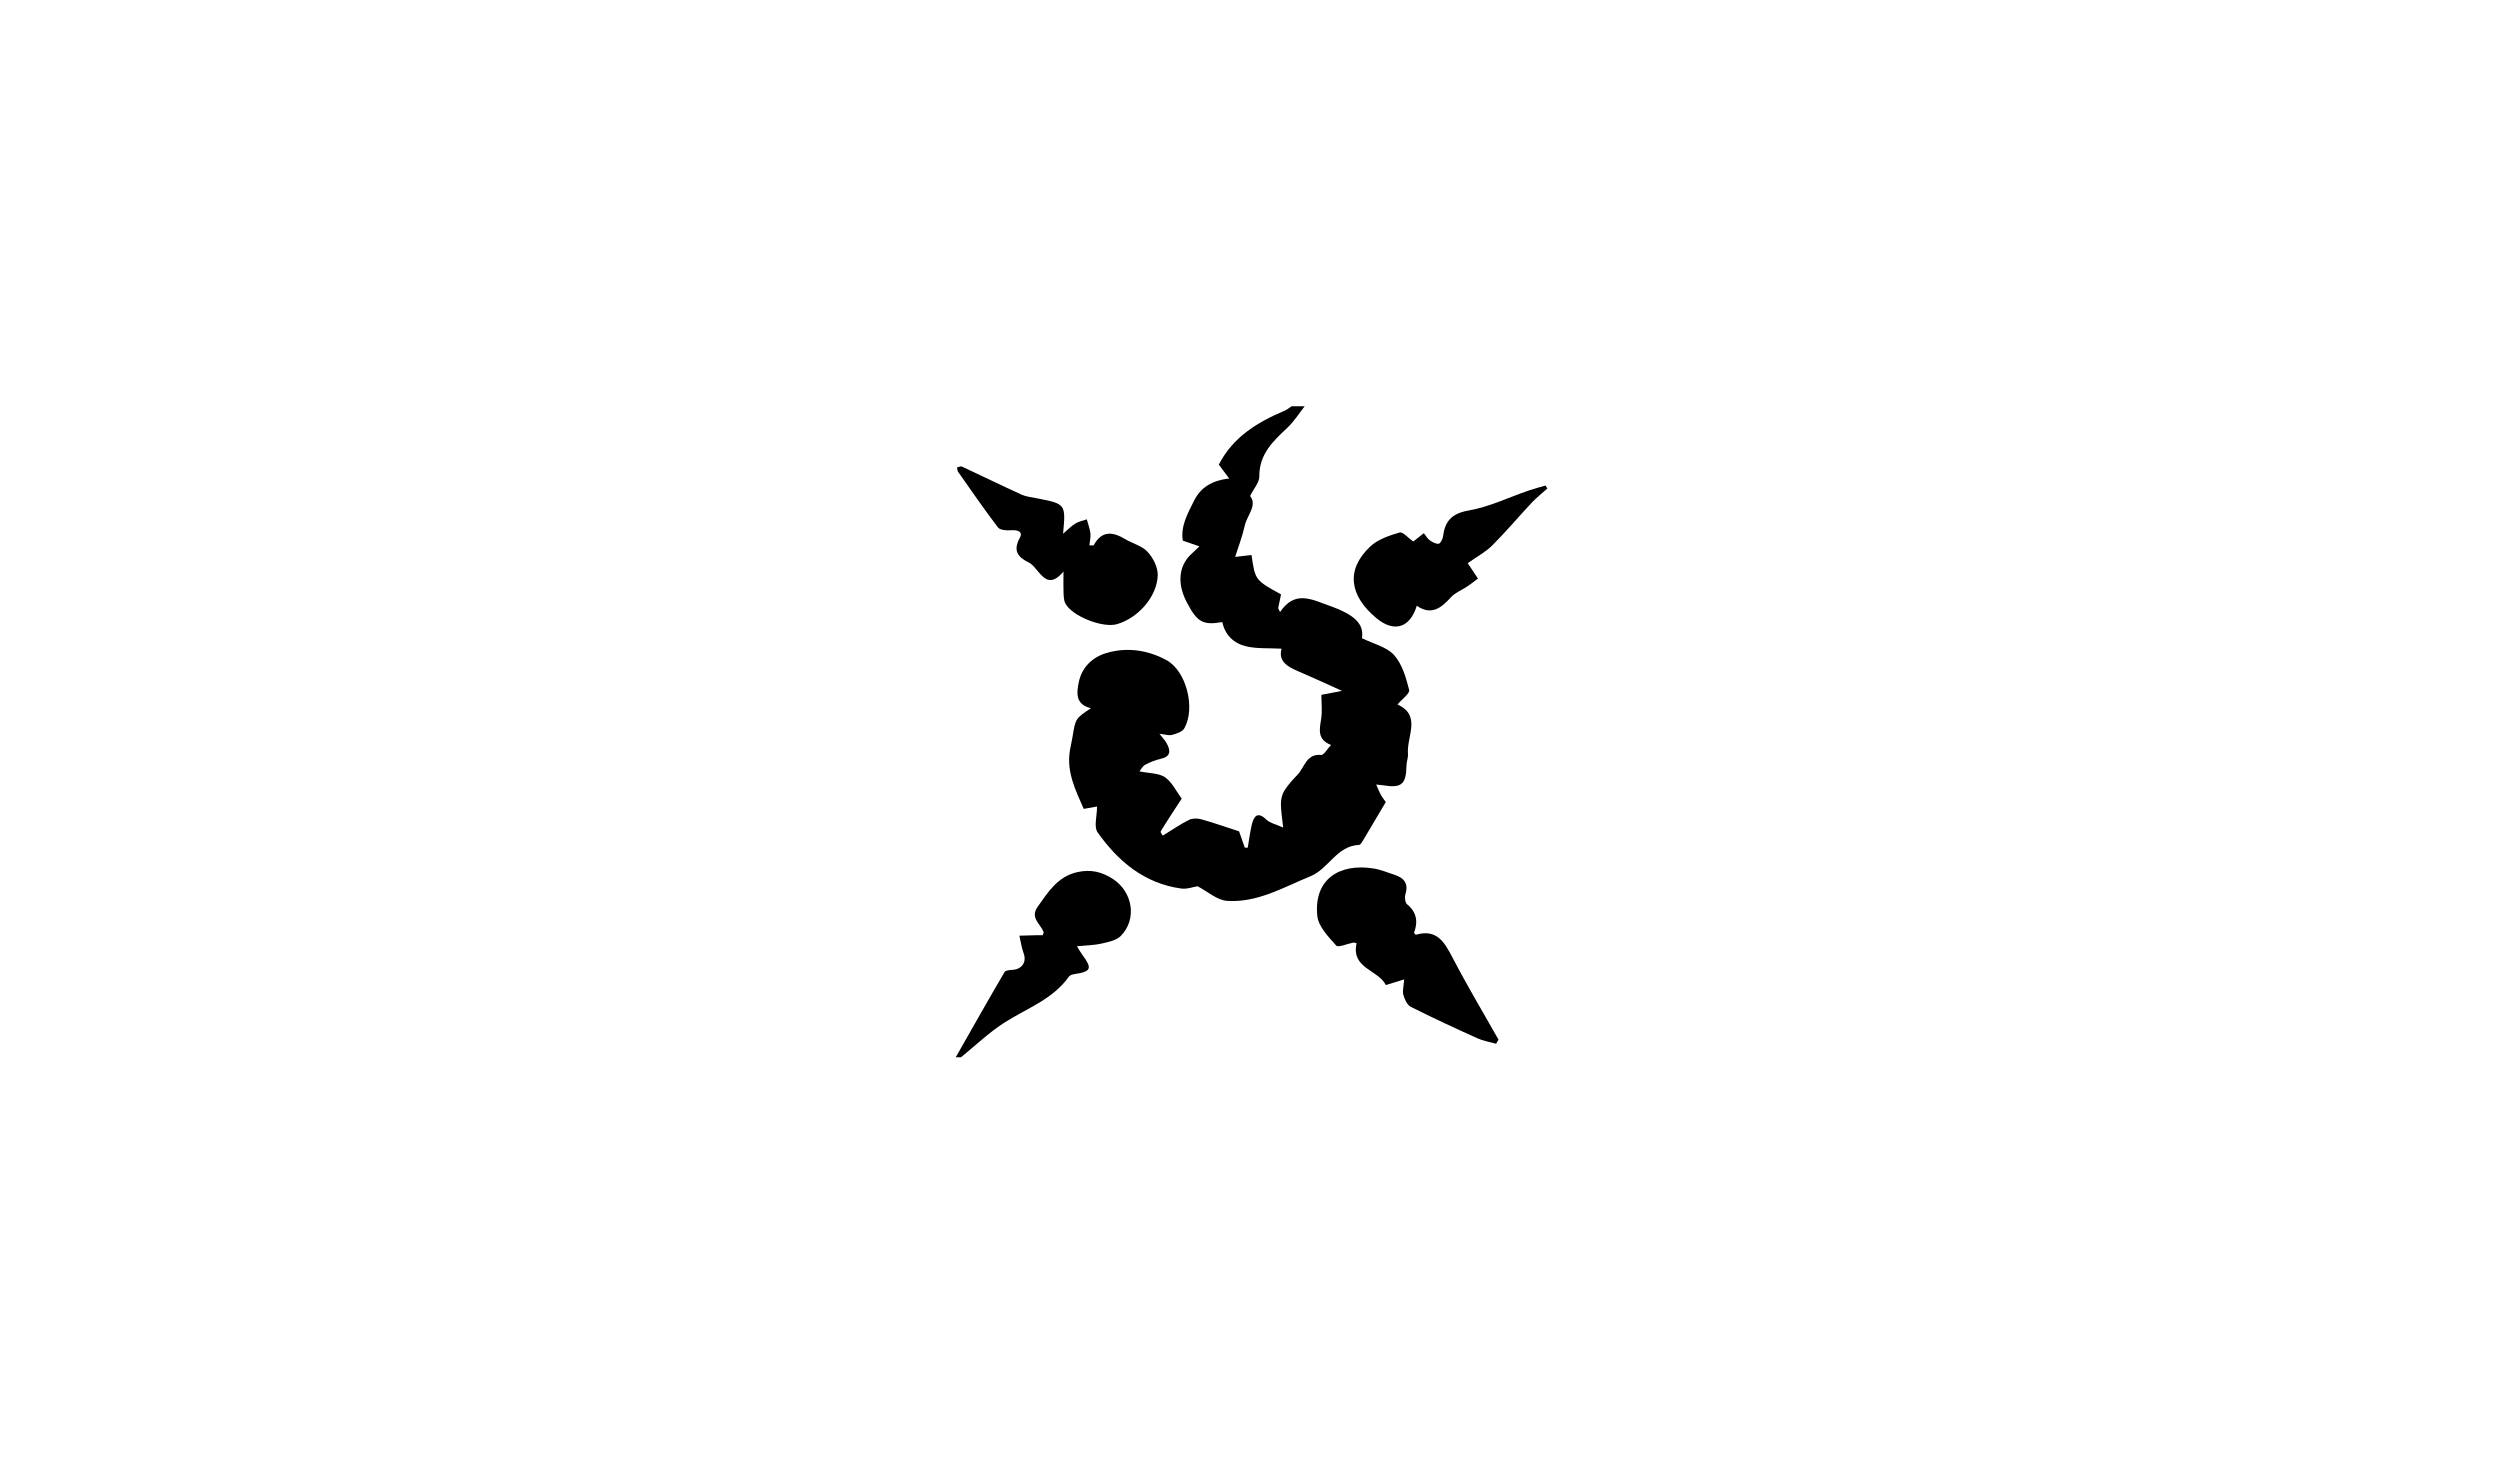 <?xml version="1.0" encoding="utf-8"?>
<!-- Generator: Adobe Illustrator 26.2.1, SVG Export Plug-In . SVG Version: 6.00 Build 0)  -->
<svg version="1.1" id="Layer_1" xmlns="http://www.w3.org/2000/svg" xmlns:xlink="http://www.w3.org/1999/xlink" x="0px" y="0px"
	 viewBox="0 0 960 560" style="enable-background:new 0 0 960 560;" xml:space="preserve">
<g>
	<g>
		<path d="M501,156c-2.19,2.77-4.09,5.86-6.64,8.25c-5.53,5.18-10.86,10.16-10.78,18.71c0.02,2.3-2.11,4.62-3.54,7.5
			c2.89,3.58-1.2,7.41-2.08,11.48c-0.87,4.01-2.39,7.88-3.66,11.91c1.64-0.19,3.97-0.45,6.29-0.72c1.4,9.65,1.4,9.65,11.33,15.12
			c-0.36,1.73-0.73,3.51-1.1,5.29c0.24,0.5,0.48,1,0.72,1.49c5.69-8.49,12.22-4.81,18.57-2.57c10.45,3.68,13.66,7.22,12.9,12.61
			c4.41,2.19,9.5,3.33,12.33,6.49c3.1,3.46,4.58,8.67,5.78,13.37c0.34,1.33-2.75,3.54-4.48,5.59c9.35,4.24,3.44,12.32,4.02,18.98
			c0.13,1.44-0.54,2.93-0.57,4.41c-0.12,7.33-1.86,8.82-9.09,7.63c-0.65-0.11-1.31-0.15-2.54-0.28c0.69,1.54,1.16,2.83,1.83,4.01
			c0.64,1.14,1.48,2.17,1.86,2.71c-3.04,5.14-5.84,9.91-8.68,14.65c-0.42,0.7-1.03,1.79-1.59,1.82
			c-8.59,0.35-11.64,9.16-18.65,12.02c-10.38,4.25-20.37,10.23-31.98,9.47c-3.92-0.26-7.63-3.67-11.38-5.62
			c-1.71,0.27-4.07,1.18-6.27,0.88c-14.16-1.94-24.22-10.44-32.11-21.56c-1.52-2.14-0.22-6.27-0.22-9.94
			c-1.22,0.22-2.89,0.51-5.12,0.91c-3.08-7.12-6.73-14.18-5.28-22.56c0.28-1.64,0.68-3.26,0.95-4.9c1.18-7.26,1.17-7.26,7.11-11.19
			c-6.07-1.45-5.52-5.95-4.66-10.06c1.18-5.66,5.19-9.51,10.48-11.1c7.93-2.39,15.93-1.22,23.14,2.67
			c7.68,4.15,11.29,18.45,6.88,26.23c-0.75,1.32-3,2.05-4.7,2.5c-1.3,0.34-2.83-0.21-4.83-0.43c1.24,1.62,2.18,2.57,2.79,3.7
			c1.52,2.78,1.64,5.03-2.28,5.91c-2.09,0.47-4.15,1.31-6.04,2.31c-0.96,0.51-1.53,1.76-2.15,2.52c3.79,0.78,7.44,0.62,9.84,2.28
			c2.71,1.87,4.28,5.38,6.37,8.19c-2.67,4.11-5.45,8.27-8.05,12.55c-0.23,0.37,0.68,1.44,0.79,1.65c3.89-2.38,6.85-4.45,10.05-6.04
			c1.29-0.64,3.22-0.65,4.66-0.25c4.68,1.3,9.28,2.93,14.59,4.65c0.49,1.4,1.34,3.83,2.19,6.27c0.38-0.01,0.76-0.01,1.14-0.02
			c0.5-2.92,0.86-5.88,1.54-8.76c0.83-3.49,2.3-5.23,5.72-1.9c1.22,1.19,3.23,1.56,6.34,2.96c-0.39-3.74-0.89-6.46-0.87-9.18
			c0.01-1.69,0.44-3.6,1.32-5c1.4-2.23,3.24-4.22,5.08-6.14c2.71-2.82,3.3-8.1,9.08-7.58c1.01,0.09,2.22-2.18,3.77-3.81
			c-5.36-2.12-4.44-5.94-3.8-9.97c0.48-3.01,0.09-6.16,0.09-9.3c2.09-0.4,4.46-0.85,7.94-1.51c-5.93-2.67-10.51-4.81-15.15-6.8
			c-4.73-2.03-9.61-3.84-8.08-9.41c-4.89-0.26-9.36,0.08-13.52-0.88c-4.7-1.08-8.2-4.27-9.22-9.33c-7.55,1.28-9.69,0.04-13.74-7.77
			c-3.56-6.85-3.05-13.47,1.38-17.92c0.93-0.93,1.91-1.82,3.54-3.38c-2.42-0.84-4.31-1.5-6.37-2.21c-0.86-5.65,1.88-10.4,4.32-15.31
			c2.63-5.28,7.11-7.83,13.5-8.55c-1.87-2.5-2.92-3.91-3.98-5.32c5.41-10.59,14.79-16.27,25.22-20.69c0.98-0.41,1.82-1.14,2.73-1.72
			C497.67,156,499.33,156,501,156z"/>
		<path d="M367,406c6.22-10.93,12.39-21.89,18.75-32.74c0.42-0.72,2.24-0.76,3.43-0.88c3.43-0.36,5.06-3.13,3.91-6.27
			c-0.8-2.18-1.12-4.53-1.65-6.81c2.38-0.06,4.75-0.13,7.13-0.19c0.63-0.02,1.27,0,1.82,0c0.19-0.58,0.45-0.94,0.36-1.17
			c-1.15-3.16-5.35-5.46-2.27-9.77c4.04-5.66,7.64-11.59,15.24-13.28c5.06-1.12,9.37-0.17,13.67,2.65
			c7.58,4.97,9.34,15.41,2.99,21.86c-1.72,1.75-4.82,2.35-7.42,2.94c-2.78,0.64-5.71,0.65-9.41,1.02c1.03,1.66,1.45,2.45,1.98,3.16
			c4.01,5.38,3.55,6.56-2.91,7.53c-0.76,0.11-1.76,0.41-2.15,0.96c-6.25,8.84-16.31,12.22-24.9,17.75
			c-5.91,3.81-11.06,8.78-16.55,13.23C368.33,406,367.67,406,367,406z"/>
		<path d="M574.52,400.81c-2.4-0.68-4.93-1.09-7.18-2.1c-8.61-3.89-17.19-7.85-25.62-12.1c-1.39-0.7-2.35-2.89-2.83-4.58
			c-0.42-1.47,0.12-3.22,0.31-5.95c-2.67,0.83-4.66,1.45-7.05,2.19c-2.71-5.8-13.45-6.33-11.21-16.09c-0.7-0.12-1.03-0.27-1.33-0.21
			c-2.24,0.42-5.73,1.99-6.5,1.13c-2.99-3.36-6.85-7.31-7.26-11.36c-1.43-13.99,8.32-20.34,21.56-18.25
			c2.76,0.44,5.42,1.57,8.1,2.44c3.74,1.21,5.44,3.45,4.16,7.57c-0.35,1.12-0.1,3.12,0.66,3.75c3.77,3.1,4.23,6.79,2.64,10.99
			c0.33,0.3,0.63,0.74,0.78,0.69c7.95-2.29,10.89,2.77,13.99,8.73c5.56,10.69,11.75,21.05,17.68,31.55
			C575.12,399.74,574.82,400.27,574.52,400.81z"/>
		<path d="M408.38,219.47c-4.65,5.52-7.2,3.01-9.73,0.03c-1.07-1.25-2.12-2.75-3.53-3.45c-4.34-2.15-6.22-4.56-3.49-9.57
			c1.31-2.4-1.01-3.07-3.46-2.86c-1.65,0.14-4.15-0.05-4.95-1.09c-5.32-6.97-10.28-14.21-15.33-21.38
			c-0.26-0.36-0.23-0.93-0.39-1.67c0.69-0.13,1.42-0.53,1.86-0.32c7.62,3.55,15.18,7.25,22.83,10.74c1.76,0.81,3.82,1.02,5.76,1.4
			c11.34,2.21,11.34,2.2,10.27,13.66c1.73-1.47,3.08-2.9,4.7-3.91c1.3-0.81,2.93-1.1,4.41-1.62c0.49,1.81,1.18,3.59,1.4,5.43
			c0.17,1.43-0.25,2.94-0.42,4.55c1.11,0,1.62,0.11,1.68-0.02c3.1-5.75,7.32-5.24,12.13-2.34c2.83,1.7,6.46,2.56,8.56,4.86
			c2.13,2.33,4,6.01,3.89,9.03c-0.28,8.31-7.65,16.46-15.7,18.75c-5.48,1.55-17.22-3.07-19.77-7.98c-0.64-1.22-0.63-2.84-0.7-4.29
			C408.3,225.36,408.38,223.29,408.38,219.47z"/>
		<path d="M542.69,207.94c1.26-0.99,2.52-1.98,4.07-3.2c0.82,1.02,1.35,2.07,2.21,2.67c1.01,0.72,2.31,1.48,3.43,1.4
			c0.64-0.04,1.57-1.66,1.69-2.65c0.74-5.95,3.25-8.97,9.88-10.13c7.9-1.37,15.39-5.05,23.08-7.68c2.11-0.72,4.28-1.27,6.42-1.9
			c0.24,0.38,0.48,0.76,0.72,1.14c-2.01,1.8-4.16,3.47-6,5.43c-5.09,5.43-9.88,11.15-15.14,16.4c-2.56,2.56-5.9,4.33-9.44,6.84
			c0.76,1.14,2.17,3.26,3.93,5.92c-1.36,1-2.71,2.08-4.15,3.04c-2.06,1.39-4.59,2.32-6.2,4.1c-3.76,4.15-7.54,7.16-13.15,3.29
			c-2.6,8.59-8.78,10.33-15.43,4.82c-10.64-8.81-11.78-18.76-2.45-27.56c2.91-2.75,7.3-4.22,11.27-5.39
			C538.69,204.11,540.8,206.63,542.69,207.94z"/>
	</g>
</g>
</svg>
